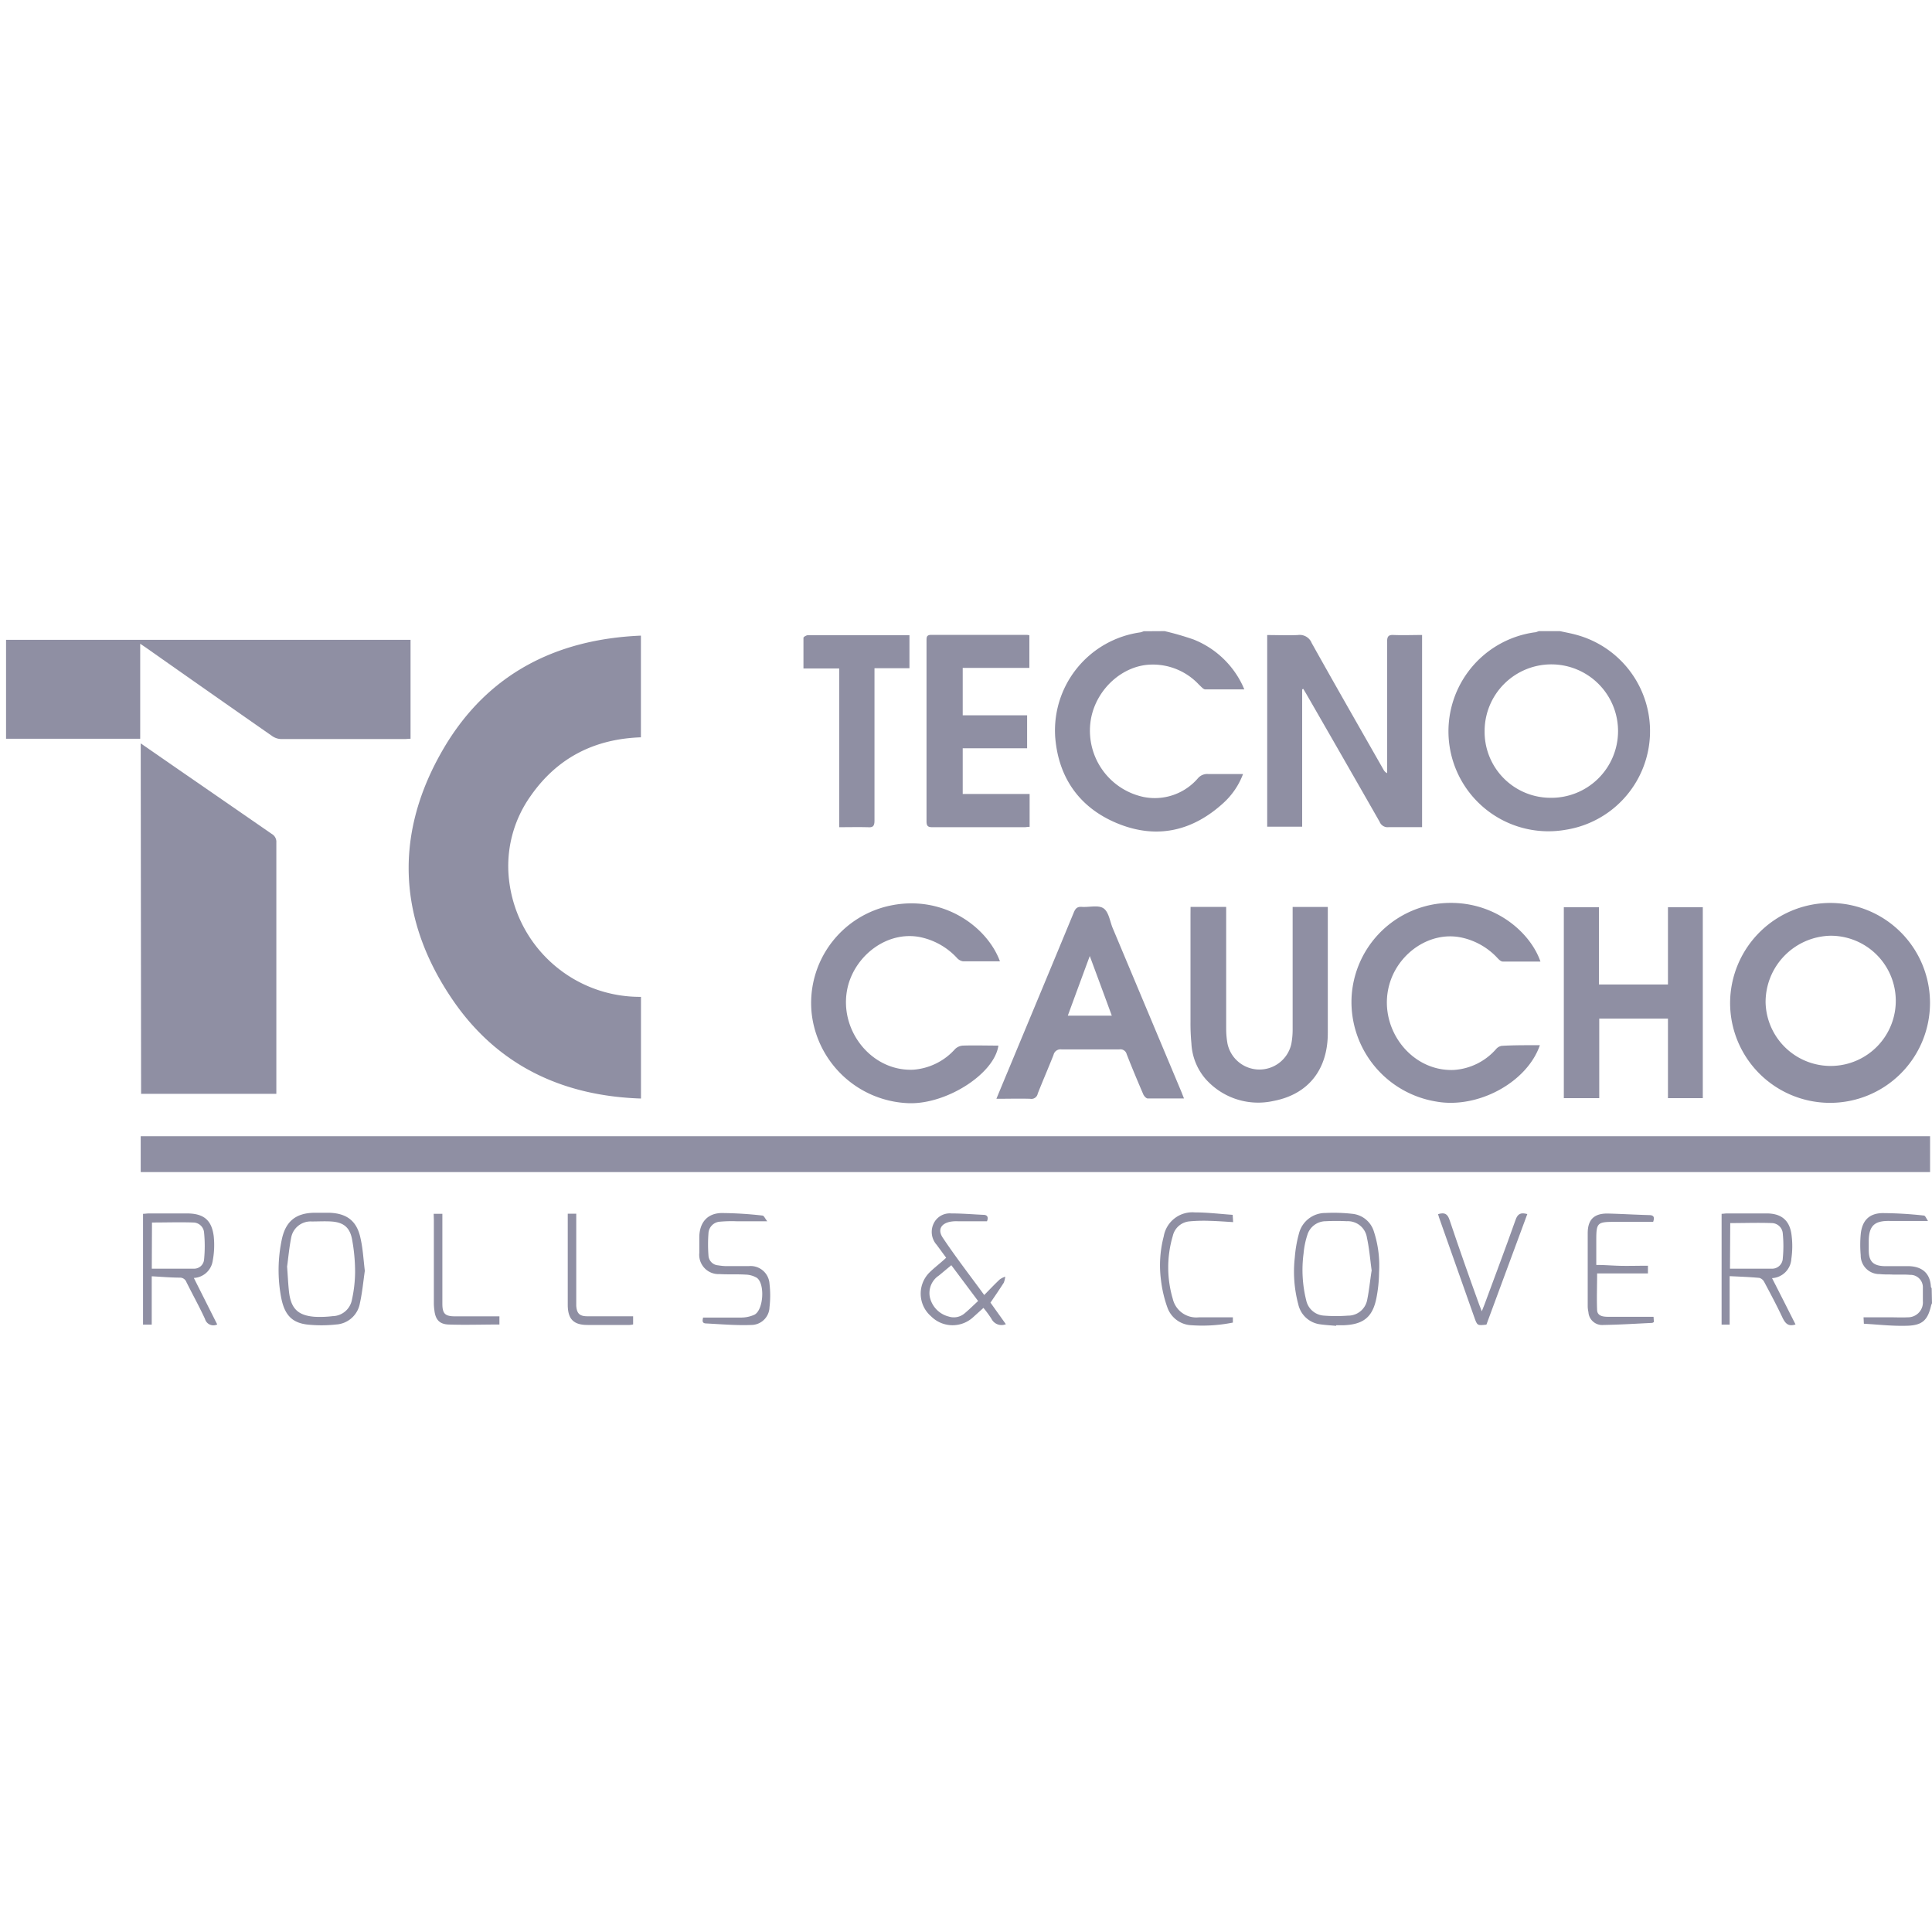 <svg id="Logos_Patrocinadores_Web" data-name="Logos Patrocinadores Web" xmlns="http://www.w3.org/2000/svg" viewBox="0 0 300 300"><defs><style>.cls-1{fill:#8f8fa3;}</style></defs><path class="cls-1" d="M242.22,98c.85.19,1.71.34,2.54.57a15.5,15.5,0,0,1-1.6,30.27,15.52,15.52,0,1,1-4.87-30.65c.23,0,.46-.13.68-.19Zm-1.6,25.88a10.36,10.36,0,1,0-10.09-10.34A10.24,10.24,0,0,0,240.62,123.88Z"/><path class="cls-1" d="M180.84,98a44.91,44.91,0,0,1,4.47,1.29,14.23,14.23,0,0,1,7.49,6.84c.14.26.24.53.42.92-2.1,0-4.08,0-6.05,0-.33,0-.67-.45-1-.74a9.77,9.77,0,0,0-7.51-3.11c-4.29.14-8.27,3.67-9.21,8.19a10.52,10.52,0,0,0,8.11,12.36,8.83,8.83,0,0,0,8.47-2.92,1.89,1.89,0,0,1,1.57-.64c1.77,0,3.54,0,5.42,0a11.59,11.59,0,0,1-3,4.45c-4.71,4.33-10.18,5.68-16.17,3.35s-9.49-7-10-13.55a15.38,15.38,0,0,1,13.24-16.25,3.28,3.28,0,0,0,.5-.17Z"/><path class="cls-1" d="M300,202.36a3.24,3.24,0,0,0-.13.33c-.52,2.25-1.31,3.09-3.67,3.17s-4.49-.19-6.78-.31l-.05-1h4.07c.93,0,1.86.05,2.79,0a2.32,2.32,0,0,0,2.35-2.54c0-.66,0-1.33,0-2a1.93,1.93,0,0,0-2-2.05c-1-.09-2,0-3-.06-.57,0-1.15,0-1.71-.06a2.89,2.89,0,0,1-2.94-2.93,18.34,18.34,0,0,1,0-3.23c.2-2.1,1.26-3.26,3.35-3.31a60.84,60.84,0,0,1,6.46.38c.22,0,.4.51.64.84-2.14,0-4,0-5.9,0-2.42-.06-3.29.74-3.3,3.17,0,.45,0,.9,0,1.36,0,1.76.69,2.44,2.47,2.49,1.11,0,2.23,0,3.34,0,1.95-.07,3.7.67,3.84,3.2,0,.08.08.15.12.23Z"/><path class="cls-1" d="M21.85,182v-5.57H299.7V182Z"/><path class="cls-1" d="M99.53,154.79v15.79c-12.29-.4-22.35-5.21-29.26-15.35-8.59-12.59-9.08-25.94-1.35-39.07,6.74-11.44,17.31-16.9,30.6-17.46v15.79c-7.2.25-13,3.16-17.16,9.16A18.76,18.76,0,0,0,79,136.21,20.45,20.45,0,0,0,99.53,154.79Z"/><path class="cls-1" d="M21.85,115.43l5.88,4.07q7.25,5,14.48,10a1.4,1.4,0,0,1,.7,1.32q0,19,0,38.09c0,.29,0,.59,0,.94h-21Z"/><path class="cls-1" d="M63.75,99.35v15.36c-.29,0-.58.05-.87.05-6.41,0-12.81,0-19.22,0a2.56,2.56,0,0,1-1.39-.46q-9.77-6.81-19.5-13.66c-.28-.2-.58-.39-1-.68v14.75H.94V99.35Z"/><path class="cls-1" d="M202.2,107.05v21.32h-5.43V98.61c1.59,0,3.18.07,4.75,0a2,2,0,0,1,2.16,1.24c3.68,6.59,7.43,13.13,11.16,19.68a1.22,1.22,0,0,0,.55.53v-1c0-6.47,0-12.94,0-19.4,0-.82.2-1.1,1-1.06,1.46.06,2.93,0,4.43,0v29.84h-2.47c-.91,0-1.81,0-2.71,0a1.33,1.33,0,0,1-1.41-.83q-5.67-9.93-11.39-19.86l-.47-.79Z"/><path class="cls-1" d="M284.3,140.21a15.52,15.52,0,1,1-15.65,15.44A15.58,15.58,0,0,1,284.3,140.21ZM274.16,155.7a10.11,10.11,0,1,0,10.08-10.4A10.31,10.31,0,0,0,274.16,155.7Z"/><path class="cls-1" d="M242.83,170.52V140.87h5.46v12H259v-12h5.41v29.65H259V158.17H248.33v12.35Z"/><path class="cls-1" d="M183.85,170.57c-2,0-3.8,0-5.63,0-.24,0-.57-.37-.69-.64-.89-2.07-1.76-4.14-2.58-6.24a1,1,0,0,0-1.13-.74c-3,0-6,0-9,0a1.11,1.11,0,0,0-1.23.86c-.79,2-1.66,4-2.45,6a1,1,0,0,1-1.17.81c-1.71-.05-3.41,0-5.25,0,.62-1.5,1.19-2.88,1.77-4.26,3.42-8.23,6.86-16.46,10.26-24.7.26-.63.56-.89,1.24-.84,1.14.08,2.53-.32,3.34.21s1,1.92,1.39,2.94l10.73,25.58Zm-11.21-12.86c-1.13-3.08-2.23-6.05-3.42-9.26-1.2,3.25-2.3,6.23-3.41,9.26Z"/><path class="cls-1" d="M184.87,140.82h5.53v1.07c0,5.92,0,11.85,0,17.77a13,13,0,0,0,.21,2.42,5.07,5.07,0,0,0,9.91,0,12.09,12.09,0,0,0,.2-2.33c0-5.95,0-11.91,0-17.86v-1.06h5.46c0,.27,0,.54,0,.8,0,6.25,0,12.51,0,18.77,0,5.66-3,9.51-8.41,10.55a10.91,10.91,0,0,1-10.63-3.48A9.13,9.13,0,0,1,185,162a31.8,31.8,0,0,1-.14-3.24q0-8.4,0-16.78Z"/><path class="cls-1" d="M239.11,162.3c-2,5.81-9.69,9.93-16.14,8.74a15.67,15.67,0,0,1-13.1-16.13,15.46,15.46,0,0,1,13.54-14.6c8.08-.92,14.14,4.21,15.79,9-2,0-3.92,0-5.86,0-.27,0-.57-.29-.78-.51a10.64,10.64,0,0,0-5.88-3.27c-4.64-.83-9.23,2.32-10.76,6.76-2.34,6.79,2.88,14.15,9.85,13.85a9.53,9.53,0,0,0,6.54-3.24,1.47,1.47,0,0,1,.87-.5C235.13,162.28,237.08,162.3,239.11,162.3Z"/><path class="cls-1" d="M155.27,149.27c-2,0-3.87,0-5.76,0a1.62,1.62,0,0,1-.94-.55,10.74,10.74,0,0,0-5.82-3.23c-4.86-.88-9.62,2.6-11,7.33-1.89,6.68,3.36,13.61,10.1,13.28a9.65,9.65,0,0,0,6.46-3.21,1.91,1.91,0,0,1,1.21-.53c1.83-.06,3.67,0,5.51,0-.63,4.42-8.14,9.18-14,8.94a15.72,15.72,0,0,1-15-14,15.46,15.46,0,0,1,12.46-16.73C146.57,139,153.3,143.93,155.27,149.27Z"/><path class="cls-1" d="M149.49,111.07h10v5.12h-10v7.1h10.39v5.1c-.29,0-.56.06-.82.06-4.75,0-9.51,0-14.26,0-.69,0-.93-.17-.93-.9q0-14,0-28.07c0-.54,0-.9.75-.9,4.93,0,9.87,0,14.8,0a3,3,0,0,1,.42.06v5.07H149.49Z"/><path class="cls-1" d="M130.31,128.45V103.8h-5.55c0-1.66,0-3.21,0-4.76,0-.15.45-.41.7-.41,1.29,0,2.58,0,3.88,0h11.88v5.13h-5.43v1.13c0,7.52,0,15,0,22.56,0,.85-.26,1.07-1.07,1C133.31,128.41,131.84,128.45,130.31,128.45Z"/><path class="cls-1" d="M30.1,198.44l3.63,7.22a1.35,1.35,0,0,1-1.9-.86c-.89-1.93-1.93-3.8-2.88-5.71a1.07,1.07,0,0,0-1-.7c-1.43,0-2.86-.13-4.39-.21v7.51H22.21V188.48c.31,0,.63-.06.94-.06H29c2.61,0,3.87,1,4.19,3.56a13.11,13.11,0,0,1-.17,3.85A3.12,3.12,0,0,1,30.1,198.44ZM23.57,197c2.23,0,4.42,0,6.6,0a1.55,1.55,0,0,0,1.52-1.43,21.51,21.51,0,0,0,0-4.17A1.7,1.7,0,0,0,30,189.83c-2.11-.07-4.23,0-6.4,0Z"/><path class="cls-1" d="M278.81,205.66c-1.11.36-1.56-.13-2-1-.89-1.9-1.88-3.76-2.87-5.61a1.23,1.23,0,0,0-.75-.62c-1.49-.14-3-.19-4.61-.27v7.53h-1.25V188.48c.28,0,.56-.06.85-.06h6.14c2.21,0,3.5,1,3.84,3.12a13.62,13.62,0,0,1,0,3.93,3.18,3.18,0,0,1-3,3C276.41,200.89,277.6,203.27,278.81,205.66ZM268.63,197c2.26,0,4.44,0,6.63,0a1.66,1.66,0,0,0,1.57-1.61,19.62,19.62,0,0,0,0-3.83,1.74,1.74,0,0,0-1.66-1.64c-2.15-.08-4.3,0-6.5,0Z"/><path class="cls-1" d="M146.92,195.3l-1.47-2a3,3,0,0,1-.52-3.21,2.76,2.76,0,0,1,2.76-1.67c1.67,0,3.35.14,5,.22.66,0,.81.39.57,1h-4.49a5.61,5.61,0,0,0-1.16.06c-1.51.28-2.06,1.28-1.19,2.53,2,3,4.21,5.84,6.41,8.86.86-.87,1.61-1.67,2.41-2.42a3.23,3.23,0,0,1,.85-.43,3.48,3.48,0,0,1-.23.95c-.64,1-1.32,2-2.06,3.08l2.39,3.35a1.75,1.75,0,0,1-2.24-.84,17.12,17.12,0,0,0-1.24-1.69l-1.54,1.39a4.72,4.72,0,0,1-6.59-.08,4.65,4.65,0,0,1-.36-6.7C145,196.9,146,196.17,146.92,195.3Zm.8,1.16-1.92,1.6a3.25,3.25,0,0,0-1.41,3.37,4,4,0,0,0,2.92,3,2.58,2.58,0,0,0,2.46-.48c.71-.59,1.37-1.25,2.11-1.93Z"/><path class="cls-1" d="M207.49,205.88c-.81-.08-1.62-.12-2.42-.23a4,4,0,0,1-3.47-3.1,19.69,19.69,0,0,1-.54-7.33,19.48,19.48,0,0,1,.65-3.71,4.22,4.22,0,0,1,4.14-3.16,25.89,25.89,0,0,1,4.13.13,3.9,3.9,0,0,1,3.36,2.76,17.11,17.11,0,0,1,.8,6.31,21.69,21.69,0,0,1-.43,4.1c-.59,2.86-2,4-5,4.13-.42,0-.84,0-1.26,0Zm5.49-8.67c-.23-1.7-.36-3.35-.72-5a3,3,0,0,0-3.14-2.58,31.64,31.64,0,0,0-3.23,0,3,3,0,0,0-2.9,2.18,12.86,12.86,0,0,0-.57,2.81,19.52,19.52,0,0,0,.42,7.34,3,3,0,0,0,2.78,2.33,23.79,23.79,0,0,0,3.68,0,3,3,0,0,0,3-2.47C212.6,200.35,212.75,198.76,213,197.21Z"/><path class="cls-1" d="M56.65,197.33c-.23,1.58-.39,3.35-.77,5.06a4,4,0,0,1-3.72,3.28,21.06,21.06,0,0,1-4.49,0c-2.34-.29-3.48-1.51-4-4.13a22.91,22.91,0,0,1,.12-9.22c.61-2.68,2.14-3.92,4.89-4,.84,0,1.69,0,2.53,0,2.71.11,4.24,1.33,4.78,4C56.35,193.89,56.43,195.52,56.65,197.33Zm-12.07-.66c.12,1.64.17,2.75.29,3.85.29,2.66,1.38,3.75,4,3.95a16.16,16.16,0,0,0,2.78-.1,3.11,3.11,0,0,0,3-2.56,20.65,20.65,0,0,0,.49-4.28,28.06,28.06,0,0,0-.49-5.18c-.37-1.83-1.39-2.57-3.25-2.68-1-.06-2,0-3,0a3.07,3.07,0,0,0-3.19,2.53C44.89,193.83,44.75,195.51,44.58,196.67Z"/><path class="cls-1" d="M109.17,204.59c2,0,4,0,5.89,0a5,5,0,0,0,2.08-.44c1.42-.71,1.68-4.83.37-5.74a3.67,3.67,0,0,0-1.78-.49c-1.31-.08-2.64,0-4-.08a3,3,0,0,1-3.14-3.31c0-.84,0-1.69,0-2.53.06-2.18,1.25-3.59,3.43-3.64a59.18,59.18,0,0,1,6.37.39c.23,0,.42.48.75.89h-4.71a20.44,20.44,0,0,0-2.6.06,1.9,1.9,0,0,0-1.82,1.82,22.83,22.83,0,0,0,0,3.41,1.61,1.61,0,0,0,1.5,1.55,8.94,8.94,0,0,0,1.16.12c1.2,0,2.4,0,3.61,0a2.94,2.94,0,0,1,3.21,2.76,15.48,15.48,0,0,1,0,3.6,2.84,2.84,0,0,1-2.83,2.78c-2.35.09-4.72-.12-7.08-.24C108.91,205.45,109.13,204.91,109.17,204.59Z"/><path class="cls-1" d="M255.89,196.54v1.2H248c0,2-.08,3.89,0,5.73.06.87.91,1,1.67,1h7.09l.06.82c-.13.06-.21.13-.29.13-2.52.12-5,.28-7.55.32a2.14,2.14,0,0,1-2.33-2,4.51,4.51,0,0,1-.11-.89c0-3.79,0-7.58,0-11.36,0-2.18,1.05-3.11,3.22-3.05s4.21.18,6.31.24c.72,0,.89.32.63,1.05h-6c-2.69,0-2.83.15-2.83,2.87v3.82c1.34,0,2.65.12,3.95.14S254.53,196.54,255.89,196.54Z"/><path class="cls-1" d="M223.3,188.53c1-.29,1.45-.09,1.79.91,1.47,4.38,3,8.73,4.58,13.09.1.29.23.59.42,1.09.2-.49.32-.78.43-1.08,1.61-4.36,3.26-8.72,4.81-13.1.34-1,.84-1.19,1.83-.92q-3.19,8.61-6.35,17.17c-1.42.16-1.42.16-1.88-1.14l-5.43-15.37C223.43,189,223.38,188.78,223.3,188.53Z"/><path class="cls-1" d="M191.44,204.55v.82a24,24,0,0,1-6.71.39,4.14,4.14,0,0,1-3.45-2.71,19.21,19.21,0,0,1-1-4.25,17.72,17.72,0,0,1,.42-6.8,4.51,4.51,0,0,1,4.83-3.74c1.94,0,3.88.24,5.88.38l.07,1.13c-1.3-.08-2.52-.17-3.74-.2a24.5,24.5,0,0,0-3,.08,2.92,2.92,0,0,0-2.63,2.27,17.19,17.19,0,0,0,0,9.77,3.75,3.75,0,0,0,4.08,2.86Z"/><path class="cls-1" d="M67.34,188.48h1.35V202.4c0,1.59.4,2,2,2,1.95,0,3.91,0,5.86,0h1v1.27c-2.67,0-5.31.09-7.94,0-1.41-.07-2-.8-2.16-2.22a7.85,7.85,0,0,1-.08-1.08c0-4.3,0-8.6,0-12.9Z"/><path class="cls-1" d="M88.22,188.46h1.26v13.41c0,.3,0,.6,0,.9.09,1.18.51,1.61,1.7,1.62,2,0,4.09,0,6.13,0h1v1.27a3.26,3.26,0,0,1-.57.08c-2.17,0-4.33,0-6.49,0s-3.09-.88-3.09-3.14V188.46Z"/></svg>
